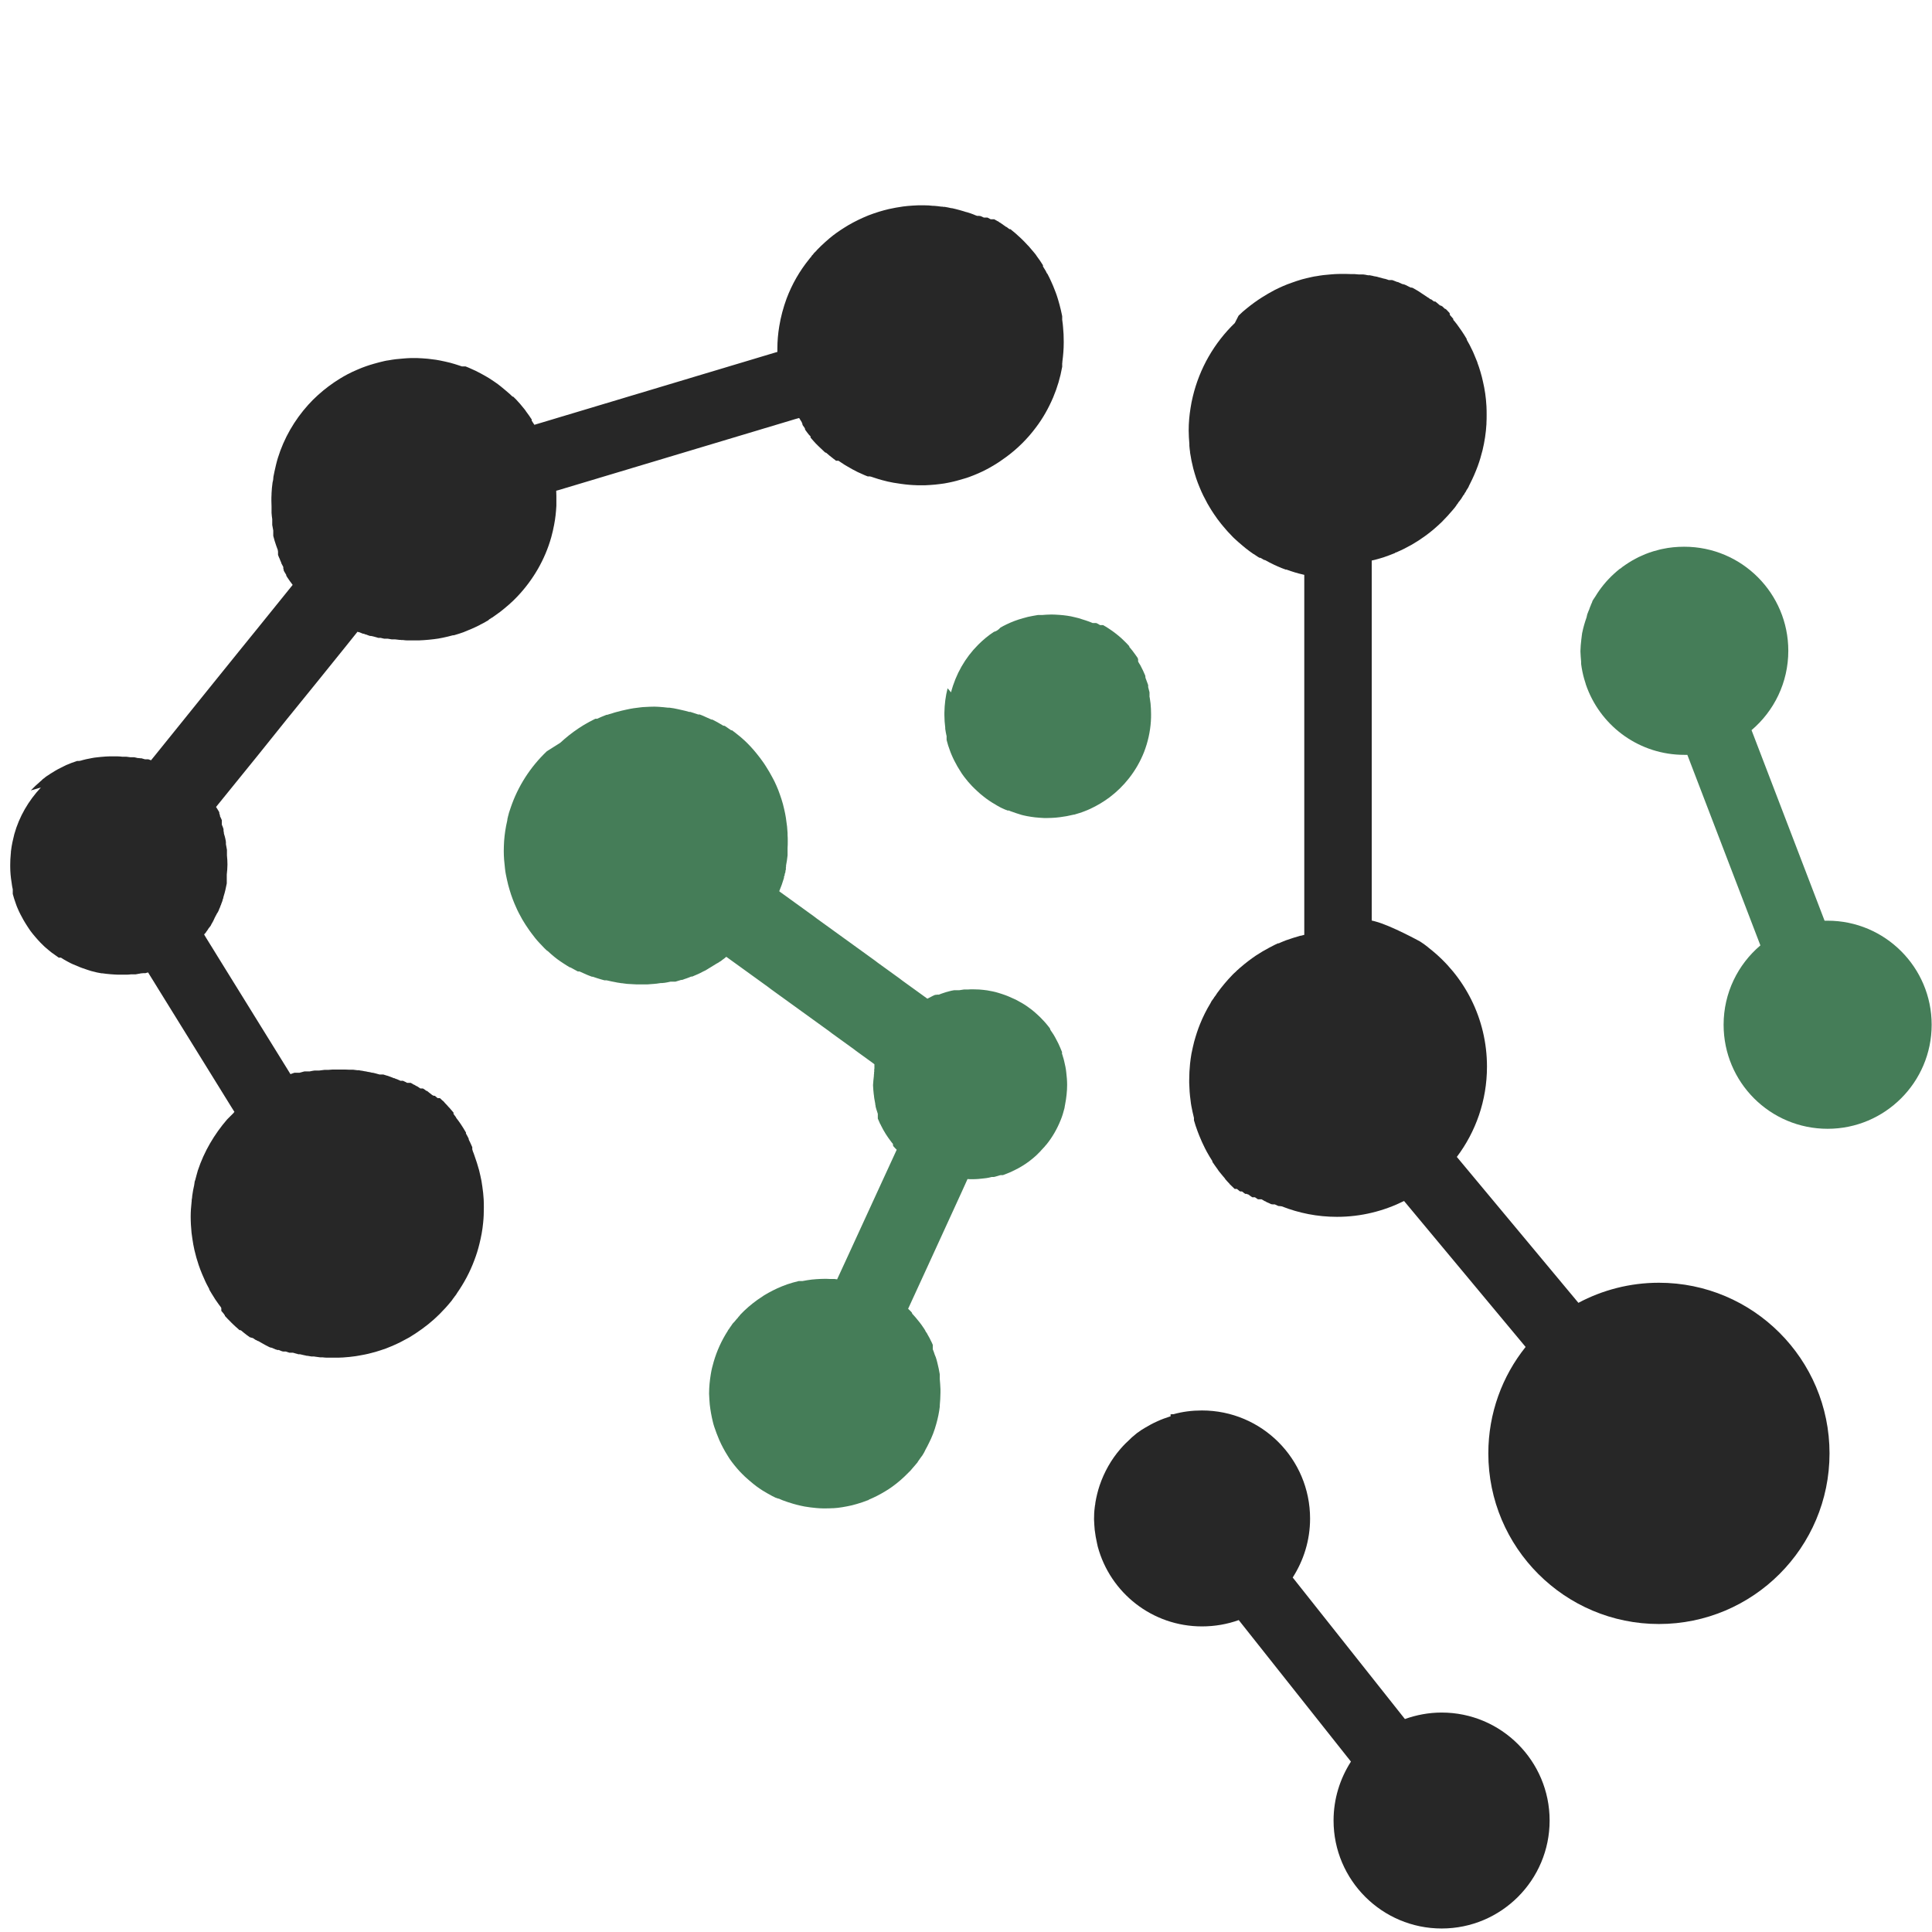 <svg xmlns="http://www.w3.org/2000/svg" xmlns:xlink="http://www.w3.org/1999/xlink" width="500" zoomAndPan="magnify" viewBox="0 0 375 375" height="500" preserveAspectRatio="xMidYMid meet" version="1.0"><defs><clipPath id="889a0ea4d9"><path d="M 1 39.824 L 207 39.824 L 207 264 L 1 264 Z M 1 39.824 " clip-rule="nonzero"/></clipPath></defs><path fill="#272727" d="M 278.242 185.352 C 278.309 185.418 278.406 185.484 278.473 185.551 Z M 278.242 185.352 " fill-opacity="1" fill-rule="evenodd"/><path fill="#457d58" d="M 308.082 119.246 C 308.215 118.883 308.348 118.551 308.512 118.188 L 308.512 118.121 L 308.578 117.988 L 308.578 117.957 L 308.645 117.789 L 308.711 117.625 L 308.777 117.492 L 308.777 117.426 L 308.844 117.293 L 308.91 117.164 L 308.91 117.129 L 308.977 116.996 L 309.008 116.93 L 309.043 116.832 L 309.043 116.797 L 309.074 116.734 L 309.105 116.633 L 309.141 116.566 L 309.207 116.469 L 309.238 116.402 L 309.305 116.305 L 309.371 116.203 L 309.438 116.105 L 309.504 116.004 L 309.637 115.809 C 310.629 114.152 311.883 112.633 313.305 111.344 C 313.602 111.082 313.934 110.781 314.262 110.52 C 314.328 110.453 314.395 110.418 314.461 110.387 C 314.527 110.352 314.594 110.285 314.66 110.254 L 314.691 110.223 L 314.855 110.09 L 314.891 110.055 C 315.715 109.461 316.574 108.898 317.469 108.438 C 317.832 108.238 318.227 108.039 318.625 107.875 C 319.617 107.41 320.672 107.047 321.73 106.785 C 322.062 106.684 322.359 106.617 322.688 106.551 C 324.043 106.254 325.465 106.121 326.918 106.121 C 338.09 106.121 347.109 115.18 347.109 126.316 C 347.109 132.5 344.332 138.02 339.973 141.723 L 354.148 178.707 C 354.348 178.707 354.543 178.707 354.742 178.707 C 365.879 178.707 374.934 187.766 374.934 198.902 C 374.934 210.043 365.879 219.098 354.742 219.098 C 343.574 219.098 334.551 210.074 334.551 198.902 C 334.551 192.723 337.328 187.203 341.691 183.5 L 327.512 146.516 C 327.316 146.516 327.117 146.516 326.918 146.516 C 318.328 146.516 310.992 141.16 308.082 133.59 L 308.051 133.492 L 308.016 133.426 C 307.984 133.324 307.949 133.227 307.918 133.129 L 307.883 133.062 C 307.852 132.961 307.82 132.863 307.785 132.762 L 307.785 132.73 C 307.688 132.434 307.586 132.102 307.488 131.773 C 307.223 130.848 307.023 129.855 306.895 128.863 L 306.895 128.434 C 306.828 127.773 306.793 127.109 306.762 126.449 L 306.762 126.352 C 306.793 125.625 306.828 124.898 306.926 124.203 L 306.926 124.137 L 306.961 123.938 L 306.961 123.871 L 306.992 123.707 L 306.992 123.609 L 307.023 123.441 L 307.023 123.344 L 307.059 123.18 L 307.059 123.113 C 307.059 123.047 307.09 122.98 307.09 122.914 L 307.09 122.879 L 307.125 122.75 C 307.324 121.758 307.621 120.766 307.949 119.84 Z M 308.082 119.246 " fill-opacity="1" fill-rule="evenodd"/><path fill="#272727" d="M 240.406 61.27 C 240.934 60.738 241.496 60.242 242.09 59.781 C 242.984 59.055 243.941 58.359 244.934 57.73 C 245.727 57.234 246.551 56.742 247.379 56.312 C 248.438 55.781 249.527 55.285 250.684 54.891 C 251.344 54.656 252.004 54.426 252.699 54.227 C 253.328 54.062 253.988 53.898 254.617 53.766 C 254.914 53.699 255.242 53.633 255.539 53.602 C 256.434 53.434 257.324 53.336 258.219 53.27 C 258.516 53.238 258.777 53.238 259.078 53.203 C 259.57 53.172 260.066 53.172 260.598 53.172 C 260.828 53.172 261.059 53.172 261.289 53.172 C 261.652 53.172 261.984 53.203 262.348 53.203 L 262.941 53.203 C 263.207 53.238 263.473 53.238 263.734 53.27 L 264.594 53.27 C 264.859 53.305 265.125 53.336 265.387 53.402 L 265.422 53.402 L 265.52 53.434 L 265.918 53.434 L 266.051 53.469 C 266.281 53.5 266.547 53.566 266.777 53.633 L 266.875 53.633 C 266.977 53.668 267.105 53.699 267.207 53.699 L 267.238 53.699 L 267.34 53.734 L 267.438 53.766 C 267.703 53.832 267.934 53.898 268.199 53.965 L 268.262 53.996 L 268.328 53.996 L 268.395 54.031 L 268.43 54.031 C 268.496 54.062 268.594 54.062 268.66 54.098 L 268.727 54.098 L 268.859 54.129 C 269.09 54.195 269.32 54.262 269.551 54.359 L 270.215 54.359 C 270.445 54.426 270.676 54.527 270.906 54.625 L 270.973 54.625 L 271.008 54.656 L 271.074 54.691 L 271.137 54.723 L 271.238 54.723 L 271.336 54.758 L 271.402 54.758 L 271.438 54.789 L 271.504 54.824 L 271.535 54.824 L 271.566 54.855 C 271.801 54.957 271.996 55.055 272.23 55.152 L 272.359 55.152 L 272.426 55.188 L 272.527 55.219 L 272.594 55.219 L 272.727 55.285 L 272.758 55.285 L 272.789 55.32 L 272.824 55.32 L 272.891 55.352 C 273.121 55.453 273.352 55.582 273.551 55.684 L 273.586 55.715 L 273.648 55.715 L 273.816 55.816 L 274.016 55.816 L 274.078 55.848 L 274.145 55.848 C 274.574 56.078 274.973 56.312 275.402 56.574 C 275.602 56.707 275.797 56.84 275.996 56.973 C 276.062 57.004 276.129 57.07 276.195 57.105 C 276.523 57.336 276.855 57.535 277.188 57.766 L 277.219 57.766 L 277.352 57.863 L 277.484 57.965 L 277.648 58.094 L 277.781 58.094 C 277.98 58.227 278.176 58.395 278.344 58.523 L 278.574 58.523 L 278.641 58.559 C 278.938 58.789 279.234 59.055 279.5 59.285 L 279.598 59.285 L 279.633 59.32 L 279.664 59.32 L 279.699 59.352 L 279.766 59.352 L 279.797 59.383 L 279.828 59.418 L 279.895 59.418 L 279.93 59.449 C 280.094 59.617 280.293 59.781 280.457 59.945 L 280.523 59.945 L 280.559 59.98 L 280.621 59.98 L 280.656 60.012 L 280.688 60.047 L 280.723 60.078 L 280.754 60.113 L 280.789 60.145 C 280.988 60.344 281.152 60.543 281.352 60.738 L 281.383 60.773 L 281.383 60.938 L 281.418 60.973 L 281.418 61.102 L 281.449 61.137 L 281.449 61.168 C 281.613 61.367 281.812 61.566 281.977 61.766 L 282.078 61.898 L 282.078 62.062 L 282.109 62.094 L 282.145 62.16 L 282.176 62.195 L 282.211 62.227 L 282.242 62.262 L 282.273 62.293 C 282.641 62.723 282.969 63.188 283.266 63.617 C 283.434 63.848 283.562 64.047 283.73 64.277 C 284.059 64.773 284.391 65.27 284.688 65.797 L 284.688 65.93 L 284.723 65.961 L 284.723 65.996 C 285.086 66.625 285.414 67.219 285.711 67.879 C 285.844 68.145 285.977 68.41 286.074 68.672 C 286.309 69.234 286.539 69.797 286.77 70.359 L 286.77 70.426 C 286.867 70.688 286.969 70.953 287.066 71.25 C 287.266 71.879 287.465 72.508 287.629 73.168 C 287.793 73.863 287.961 74.555 288.09 75.25 C 288.223 76.012 288.355 76.77 288.422 77.562 C 288.453 77.992 288.488 78.422 288.52 78.852 C 288.555 79.414 288.555 79.977 288.555 80.539 C 288.555 81.066 288.555 81.562 288.52 82.094 L 288.52 82.289 C 288.422 84.043 288.156 85.727 287.762 87.383 C 287.496 88.438 287.199 89.465 286.836 90.453 C 286.406 91.613 285.91 92.77 285.348 93.859 C 285.316 93.957 285.25 94.059 285.215 94.125 C 285.184 94.223 285.117 94.289 285.086 94.387 L 285.086 94.422 C 285.051 94.52 284.984 94.586 284.953 94.688 L 284.918 94.719 C 284.887 94.816 284.82 94.883 284.754 94.984 C 284.688 95.082 284.656 95.148 284.59 95.246 L 284.59 95.281 C 284.555 95.348 284.488 95.445 284.457 95.512 L 284.422 95.547 C 284.391 95.613 284.324 95.711 284.258 95.777 L 284.258 95.844 C 284.227 95.91 284.16 96.008 284.094 96.074 L 284.059 96.105 C 284.027 96.172 283.961 96.238 283.926 96.305 L 283.895 96.371 C 283.863 96.438 283.797 96.504 283.762 96.57 L 283.73 96.637 C 283.695 96.703 283.629 96.77 283.598 96.836 L 283.531 96.934 L 283.398 97.098 L 283.332 97.199 L 283.199 97.363 L 283.133 97.43 L 283.004 97.629 L 282.969 97.695 C 282.938 97.762 282.871 97.824 282.836 97.859 L 282.738 97.992 L 282.641 98.156 L 282.574 98.254 C 282.539 98.32 282.473 98.387 282.441 98.422 L 282.375 98.52 C 282.34 98.586 282.273 98.652 282.242 98.684 L 282.176 98.75 L 282.043 98.918 C 281.352 99.742 280.621 100.535 279.863 101.297 C 278.871 102.254 277.812 103.18 276.656 104.008 C 275.797 104.637 274.938 105.195 274.016 105.727 C 273.09 106.254 272.164 106.719 271.172 107.148 L 271.105 107.215 L 270.906 107.215 L 270.875 107.246 L 270.84 107.277 L 270.809 107.312 L 270.773 107.344 C 270.047 107.645 269.32 107.906 268.562 108.172 C 268.23 108.27 267.902 108.371 267.57 108.469 C 267.141 108.602 266.711 108.699 266.25 108.801 L 266.25 178.676 C 266.48 178.742 266.711 178.773 266.91 178.84 C 269.98 179.633 275.633 182.742 275.633 182.742 C 276.16 183.07 276.656 183.434 277.152 183.832 C 277.219 183.898 277.32 183.965 277.383 184.031 C 284.227 189.352 288.621 197.68 288.621 207.035 C 288.621 213.613 286.438 219.695 282.77 224.555 L 306.367 252.879 C 311.023 250.402 316.344 248.98 321.996 248.98 C 340.27 248.98 355.109 263.82 355.109 282.098 C 355.109 300.379 340.27 315.219 321.996 315.219 C 303.723 315.219 288.883 300.379 288.883 282.098 C 288.883 274.297 291.594 267.094 296.121 261.441 L 272.527 233.113 C 268.594 235.062 264.199 236.188 259.508 236.188 C 255.707 236.188 252.105 235.461 248.766 234.141 L 248.602 234.141 L 248.535 234.105 L 248.238 234.105 L 248.141 234.074 L 248.105 234.074 C 247.875 233.973 247.676 233.875 247.445 233.773 L 246.984 233.773 L 246.918 233.742 L 246.75 233.742 C 246.52 233.645 246.289 233.512 246.059 233.41 L 246.023 233.41 L 245.957 233.379 C 245.824 233.312 245.695 233.246 245.562 233.148 L 245.496 233.148 C 245.297 233.047 245.066 232.914 244.867 232.785 L 244.172 232.785 C 243.977 232.652 243.777 232.52 243.578 232.387 L 243.051 232.387 L 242.984 232.32 L 242.949 232.32 L 242.918 232.289 C 242.719 232.156 242.52 232.023 242.324 231.859 L 242.289 231.859 L 242.258 231.824 L 242.125 231.824 L 241.992 231.727 L 241.695 231.727 C 241.496 231.594 241.297 231.43 241.133 231.297 L 241.102 231.297 L 241.066 231.262 L 240.77 231.262 L 240.738 231.23 L 240.637 231.23 C 240.438 231.066 240.273 230.898 240.074 230.766 L 239.645 230.766 C 239.348 230.469 239.02 230.172 238.719 229.875 L 238.688 229.844 L 238.656 229.809 L 238.656 229.777 C 238.488 229.578 238.289 229.414 238.125 229.215 L 237.992 229.047 L 237.859 228.918 L 237.797 228.852 L 237.797 228.785 C 237.465 228.387 237.133 228.023 236.805 227.594 C 236.637 227.395 236.473 227.199 236.34 226.965 C 236.012 226.535 235.715 226.074 235.383 225.609 L 235.383 225.578 L 235.316 225.512 L 235.316 225.379 L 235.285 225.312 C 234.922 224.75 234.59 224.191 234.258 223.594 C 234.129 223.363 233.996 223.098 233.863 222.836 C 233.465 222.043 233.102 221.246 232.773 220.422 C 232.672 220.125 232.539 219.859 232.441 219.562 C 232.176 218.867 231.945 218.141 231.746 217.445 L 231.746 216.949 L 231.715 216.887 L 231.715 216.852 C 231.551 216.156 231.383 215.465 231.254 214.738 C 231.188 214.371 231.121 213.977 231.086 213.578 C 230.922 212.457 230.855 211.332 230.824 210.176 L 230.824 209.91 C 230.824 209.812 230.824 209.746 230.824 209.645 C 230.824 208.555 230.887 207.496 230.988 206.473 C 231.055 205.812 231.152 205.184 231.254 204.555 C 231.285 204.457 231.285 204.359 231.316 204.258 C 231.449 203.566 231.617 202.902 231.781 202.211 C 232.113 201.02 232.477 199.863 232.938 198.738 C 233.5 197.352 234.16 196.027 234.922 194.773 L 235.02 194.605 L 235.02 194.574 L 235.117 194.41 L 235.117 194.375 L 235.152 194.344 L 235.219 194.242 L 235.285 194.145 L 235.316 194.109 L 235.383 194.012 L 235.414 193.98 L 235.48 193.879 L 235.582 193.746 L 235.613 193.68 L 235.648 193.617 L 235.715 193.516 L 235.746 193.484 L 235.844 193.352 L 235.879 193.316 L 236.012 193.121 C 236.078 193.02 236.145 192.922 236.207 192.82 L 236.273 192.723 C 237.168 191.5 238.125 190.344 239.184 189.254 C 239.25 189.188 239.316 189.121 239.348 189.086 C 239.414 189.02 239.48 188.953 239.547 188.891 C 239.613 188.824 239.68 188.758 239.777 188.691 C 239.844 188.625 239.91 188.559 239.977 188.492 L 240.008 188.461 C 240.074 188.395 240.141 188.328 240.207 188.262 L 240.242 188.262 C 240.305 188.195 240.371 188.129 240.438 188.062 C 240.504 187.996 240.57 187.965 240.637 187.898 L 240.703 187.832 L 240.867 187.699 L 240.902 187.664 C 241.828 186.871 242.785 186.145 243.809 185.449 C 244.602 184.922 245.461 184.426 246.32 183.965 C 246.719 183.766 247.082 183.566 247.477 183.367 C 247.609 183.301 247.773 183.238 247.906 183.172 L 247.973 183.137 L 248.008 183.105 L 248.203 183.105 C 248.336 183.039 248.438 183.004 248.566 182.938 C 248.93 182.773 249.297 182.641 249.625 182.508 C 250.551 182.18 251.477 181.883 252.434 181.617 L 252.535 181.617 C 252.73 181.551 252.93 181.52 253.16 181.453 L 253.16 111.578 C 252.797 111.477 252.434 111.41 252.07 111.312 C 251.84 111.246 251.609 111.18 251.375 111.113 C 250.848 110.949 250.32 110.785 249.789 110.586 L 249.723 110.551 L 249.527 110.551 C 248.996 110.355 248.469 110.156 247.973 109.926 C 247.742 109.824 247.543 109.727 247.312 109.625 C 246.719 109.363 246.156 109.031 245.594 108.734 L 245.527 108.699 L 245.395 108.699 C 245.199 108.57 244.965 108.469 244.77 108.336 L 244.703 108.305 L 244.637 108.27 L 244.469 108.27 C 244.371 108.203 244.238 108.141 244.141 108.074 C 243.941 107.941 243.742 107.809 243.547 107.676 L 243.512 107.645 L 243.348 107.543 L 243.312 107.543 C 242.785 107.18 242.289 106.816 241.793 106.422 C 241.594 106.254 241.43 106.121 241.23 105.957 C 240.672 105.496 240.109 105 239.578 104.504 C 239.414 104.336 239.215 104.172 239.051 103.973 C 238.523 103.445 238.027 102.883 237.531 102.289 C 237.367 102.09 237.199 101.891 237.035 101.695 C 236.539 101.098 236.078 100.438 235.648 99.809 C 235.48 99.547 235.316 99.281 235.152 99.051 C 235.02 98.852 234.922 98.652 234.789 98.453 C 234.656 98.223 234.523 97.992 234.359 97.727 C 234.094 97.23 233.828 96.734 233.566 96.207 C 233.301 95.68 233.07 95.148 232.84 94.586 C 232.605 94.023 232.375 93.43 232.176 92.836 C 231.98 92.207 231.781 91.578 231.617 90.949 C 231.352 89.926 231.152 88.902 230.988 87.844 L 230.988 87.711 C 230.922 87.316 230.887 86.918 230.855 86.523 L 230.855 86.191 C 230.789 85.332 230.723 84.441 230.723 83.547 C 230.723 82.059 230.855 80.605 231.086 79.184 C 231.188 78.457 231.352 77.695 231.516 77.004 C 232.84 71.449 235.715 66.523 239.68 62.691 Z M 240.406 61.27 " fill-opacity="1" fill-rule="evenodd"/><path fill="#457d58" d="M 184.594 134.383 C 185.516 130.848 187.336 127.672 189.848 125.16 C 190.805 124.203 191.828 123.344 192.953 122.617 L 193.02 122.617 L 193.051 122.582 L 193.117 122.582 L 193.184 122.551 L 193.219 122.551 L 193.25 122.516 L 193.281 122.516 L 193.316 122.484 L 193.348 122.484 L 193.383 122.449 L 193.414 122.449 L 193.516 122.383 L 193.582 122.352 L 193.613 122.32 L 193.645 122.285 L 193.711 122.254 L 193.777 122.188 L 193.844 122.152 L 193.879 122.121 L 193.91 122.086 L 193.945 122.055 L 193.977 122.02 L 194.012 121.988 L 194.043 121.953 L 194.074 121.922 L 194.109 121.891 L 194.141 121.855 L 194.176 121.824 C 194.57 121.59 194.934 121.395 195.363 121.195 C 196.391 120.699 197.445 120.301 198.535 120.004 C 198.867 119.906 199.164 119.84 199.496 119.742 C 200.125 119.609 200.785 119.477 201.445 119.375 L 202.238 119.375 C 202.535 119.344 202.801 119.344 203.098 119.312 C 203.426 119.312 203.758 119.277 204.09 119.277 C 204.586 119.277 205.047 119.312 205.543 119.344 L 205.574 119.344 C 206.105 119.375 206.633 119.441 207.129 119.508 C 207.625 119.574 208.121 119.676 208.617 119.805 C 209.113 119.906 209.574 120.039 210.035 120.203 C 210.5 120.336 210.961 120.5 211.426 120.664 C 211.656 120.766 211.887 120.832 212.086 120.93 L 212.781 120.93 C 213.012 121.031 213.211 121.129 213.406 121.262 L 213.441 121.293 L 213.473 121.293 L 213.508 121.328 L 214.102 121.328 C 214.301 121.461 214.531 121.559 214.73 121.691 C 215.125 121.953 215.555 122.219 215.918 122.484 C 216.316 122.781 216.68 123.047 217.074 123.375 C 217.438 123.672 217.801 124.004 218.168 124.367 C 218.531 124.699 218.859 125.062 219.191 125.426 L 219.191 125.559 L 219.223 125.59 C 219.621 126.055 220.016 126.551 220.379 127.078 C 220.547 127.309 220.676 127.508 220.844 127.738 L 220.844 127.805 L 220.875 127.84 L 220.875 127.938 L 220.91 127.969 L 220.91 128.402 C 221.043 128.633 221.172 128.895 221.34 129.129 C 221.703 129.789 222 130.449 222.297 131.145 L 222.297 131.277 L 222.328 131.344 L 222.328 131.539 C 222.43 131.84 222.562 132.137 222.66 132.434 C 222.695 132.531 222.727 132.598 222.758 132.699 C 222.793 132.762 222.793 132.828 222.824 132.895 L 222.859 132.961 L 222.859 133.359 C 222.957 133.688 223.023 134.02 223.121 134.383 L 223.121 135.277 L 223.156 135.375 C 223.223 135.77 223.254 136.168 223.32 136.531 C 223.387 137.227 223.422 137.918 223.422 138.648 C 223.422 139.078 223.422 139.508 223.387 139.902 L 223.387 139.969 C 223.254 142.051 222.793 144.066 222.066 145.953 C 221.34 147.805 220.348 149.523 219.125 151.074 C 218.035 152.465 216.777 153.688 215.391 154.742 C 214.234 155.605 212.977 156.363 211.625 156.992 C 211.258 157.156 210.895 157.324 210.531 157.453 C 209.871 157.719 209.18 157.918 208.516 158.117 L 208.387 158.117 L 208.285 158.148 C 207.461 158.348 206.602 158.512 205.742 158.613 C 205.445 158.645 205.145 158.676 204.848 158.711 C 204.32 158.742 203.793 158.777 203.262 158.777 C 203.066 158.777 202.867 158.777 202.668 158.777 L 202.637 158.777 C 202.039 158.742 201.477 158.711 200.883 158.645 C 200.387 158.578 199.859 158.512 199.363 158.414 C 198.867 158.312 198.371 158.215 197.91 158.051 C 197.445 157.918 196.984 157.754 196.523 157.586 C 196.289 157.52 196.059 157.422 195.828 157.324 L 195.562 157.324 C 195.43 157.258 195.301 157.191 195.133 157.156 C 194.902 157.059 194.703 156.957 194.473 156.859 C 194.273 156.762 194.043 156.66 193.844 156.527 C 193.648 156.43 193.414 156.297 193.219 156.164 C 192.789 155.934 192.391 155.668 191.996 155.406 C 191.598 155.141 191.203 154.844 190.836 154.547 C 190.441 154.25 190.078 153.918 189.715 153.586 C 189.352 153.258 188.988 152.895 188.656 152.562 C 188.129 152 187.633 151.438 187.168 150.812 C 186.84 150.383 186.543 149.953 186.277 149.488 C 186.145 149.258 185.98 149.027 185.848 148.793 C 185.418 148.035 185.023 147.273 184.691 146.48 C 184.559 146.184 184.461 145.918 184.359 145.621 C 184.129 145.027 183.93 144.398 183.766 143.738 L 183.766 143.703 L 183.734 143.605 L 183.734 142.844 L 183.699 142.746 C 183.602 142.316 183.535 141.887 183.469 141.457 L 183.469 141.227 C 183.371 140.434 183.305 139.605 183.305 138.777 L 183.305 138.348 C 183.336 136.695 183.535 135.109 183.93 133.59 Z M 184.594 134.383 " fill-opacity="1" fill-rule="evenodd"/><path fill="#272727" d="M 74.715 209.148 C 74.781 209.184 74.848 209.184 74.914 209.215 Z M 74.715 209.148 " fill-opacity="1" fill-rule="evenodd"/><path fill="#457d58" d="M 108.754 144.168 C 109.281 143.672 109.844 143.207 110.406 142.746 C 111.66 141.754 112.984 140.863 114.402 140.102 C 114.801 139.902 115.164 139.703 115.559 139.508 L 115.922 139.508 C 116.156 139.406 116.418 139.273 116.652 139.176 C 117.016 139.012 117.344 138.879 117.707 138.746 L 117.84 138.746 L 117.906 138.715 L 118.039 138.715 L 118.07 138.68 C 118.172 138.648 118.27 138.613 118.367 138.582 L 118.434 138.582 L 118.5 138.547 L 118.602 138.516 L 118.633 138.516 C 118.996 138.383 119.359 138.285 119.723 138.184 C 120.352 138.02 120.98 137.855 121.641 137.723 C 122.531 137.523 123.426 137.391 124.352 137.293 C 124.648 137.258 124.945 137.227 125.211 137.227 C 125.805 137.191 126.434 137.16 127.027 137.16 C 127.293 137.16 127.555 137.191 127.82 137.191 C 128.449 137.227 129.043 137.293 129.637 137.359 L 129.934 137.359 C 130.496 137.426 131.059 137.523 131.621 137.656 C 131.852 137.723 132.117 137.754 132.348 137.82 C 132.844 137.918 133.305 138.051 133.77 138.184 L 134 138.184 C 134.461 138.316 134.891 138.48 135.32 138.613 L 135.422 138.648 L 135.484 138.68 L 135.816 138.68 C 136.277 138.844 136.707 139.043 137.137 139.242 C 137.371 139.34 137.566 139.441 137.801 139.539 C 137.867 139.574 137.93 139.605 138.031 139.637 L 138.098 139.672 L 138.262 139.672 L 138.328 139.703 L 138.461 139.77 C 138.66 139.871 138.891 140.004 139.09 140.102 C 139.52 140.332 139.949 140.598 140.344 140.828 L 140.375 140.863 L 140.574 140.863 L 140.641 140.895 L 140.676 140.895 L 140.773 140.961 C 141.172 141.227 141.566 141.488 141.93 141.754 L 142.094 141.754 C 142.492 142.051 142.887 142.348 143.285 142.68 C 143.484 142.844 143.648 142.977 143.848 143.141 C 144.277 143.508 144.672 143.871 145.07 144.266 L 145.102 144.301 C 145.531 144.73 145.93 145.16 146.324 145.621 C 146.488 145.82 146.656 146.02 146.82 146.215 C 147.316 146.812 147.777 147.438 148.242 148.102 C 148.406 148.332 148.539 148.531 148.672 148.762 C 149.133 149.457 149.531 150.184 149.926 150.91 C 150.059 151.176 150.191 151.406 150.324 151.672 C 150.586 152.199 150.82 152.762 151.051 153.324 C 151.281 153.918 151.48 154.512 151.68 155.109 C 151.875 155.734 152.074 156.398 152.207 157.059 C 152.473 158.148 152.637 159.273 152.77 160.43 C 152.801 160.859 152.836 161.289 152.867 161.684 L 152.867 162.082 C 152.902 162.48 152.902 162.844 152.902 163.238 C 152.902 163.703 152.902 164.164 152.867 164.594 L 152.867 166.016 C 152.801 166.676 152.703 167.336 152.57 168 L 152.57 168.262 L 152.539 168.328 L 152.539 168.793 L 152.504 168.859 L 152.473 168.922 L 152.473 169.09 L 152.438 169.156 L 152.438 169.352 L 152.406 169.418 L 152.371 169.484 L 152.34 169.551 L 152.34 169.586 L 152.305 169.684 L 152.305 169.883 L 152.273 169.949 L 152.238 170.016 L 152.176 170.148 L 152.176 170.379 C 151.91 171.27 151.613 172.129 151.25 172.988 L 151.414 173.121 L 152.008 173.551 L 152.605 173.98 L 154.387 175.27 L 154.984 175.699 L 156.766 176.988 L 157.363 177.418 L 157.957 177.848 L 158.52 178.277 L 159.707 179.137 L 160.305 179.566 L 162.086 180.855 L 162.684 181.285 L 163.871 182.145 L 164.469 182.574 L 166.25 183.863 L 166.848 184.293 L 168.629 185.582 L 169.227 186.012 L 169.82 186.441 L 170.383 186.871 L 171.57 187.73 L 172.168 188.16 L 173.949 189.449 L 174.547 189.879 L 175.109 190.309 L 176.891 191.598 L 177.488 192.027 L 179.27 193.316 L 179.867 193.746 L 180 193.848 C 180.395 193.648 180.758 193.449 181.156 193.25 L 181.254 193.219 L 181.32 193.184 L 181.453 193.117 L 181.52 193.117 L 181.617 193.086 L 181.781 193.086 L 181.883 193.055 L 182.246 193.055 C 182.574 192.922 182.938 192.789 183.27 192.688 C 183.535 192.59 183.797 192.523 184.062 192.457 L 184.16 192.426 C 184.492 192.324 184.855 192.258 185.219 192.195 L 186.211 192.195 C 186.508 192.16 186.805 192.094 187.102 192.062 L 187.863 192.062 C 188.191 192.027 188.523 192.027 188.82 192.027 C 189.219 192.027 189.648 192.062 190.043 192.062 C 190.574 192.094 191.066 192.16 191.598 192.227 C 192.355 192.359 193.086 192.492 193.812 192.723 C 194.273 192.855 194.734 193.02 195.199 193.184 C 195.43 193.285 195.66 193.352 195.859 193.449 C 196.289 193.648 196.754 193.848 197.184 194.043 C 197.609 194.277 198.039 194.508 198.438 194.738 C 199.066 195.102 199.66 195.531 200.223 195.961 C 200.617 196.258 200.98 196.59 201.344 196.922 C 201.512 197.086 201.707 197.25 201.875 197.418 C 202.402 197.945 202.93 198.508 203.395 199.102 C 203.559 199.301 203.727 199.5 203.855 199.73 L 203.855 199.863 C 204.285 200.457 204.684 201.086 205.012 201.746 C 205.145 202.012 205.277 202.242 205.41 202.508 C 205.676 203.066 205.906 203.629 206.137 204.191 L 206.137 204.555 L 206.172 204.621 C 206.203 204.754 206.27 204.887 206.301 205.051 C 206.402 205.383 206.5 205.68 206.566 206.012 C 206.73 206.703 206.898 207.43 206.965 208.191 C 207.062 208.984 207.129 209.777 207.129 210.57 C 207.129 211.199 207.094 211.828 207.027 212.422 C 206.965 213.082 206.863 213.746 206.73 214.406 L 206.73 214.438 L 206.699 214.539 L 206.699 214.605 L 206.664 214.734 L 206.664 214.801 C 206.664 214.867 206.633 214.902 206.633 214.969 L 206.602 215.133 C 206.402 215.926 206.172 216.688 205.871 217.414 C 205.18 219.133 204.254 220.75 203.098 222.172 L 202.965 222.305 C 202.867 222.406 202.801 222.535 202.699 222.637 L 202.566 222.77 L 202.504 222.836 C 202.402 222.934 202.305 223.031 202.203 223.164 L 202.137 223.23 C 202.074 223.297 202.008 223.395 201.941 223.461 L 201.809 223.594 C 201.742 223.66 201.676 223.727 201.578 223.824 L 201.18 224.223 C 200.289 225.047 199.328 225.777 198.273 226.402 C 197.875 226.637 197.48 226.867 197.051 227.066 C 196.289 227.461 195.496 227.793 194.672 228.09 L 194.242 228.09 L 194.074 228.121 C 193.68 228.254 193.281 228.355 192.887 228.453 L 192.457 228.453 L 192.355 228.484 C 192.227 228.52 192.059 228.551 191.926 228.586 C 191.629 228.652 191.332 228.684 191.035 228.719 C 190.273 228.816 189.516 228.883 188.754 228.883 L 188.625 228.883 C 188.359 228.883 188.094 228.883 187.797 228.852 L 186.738 231.195 L 180.031 245.84 L 176.266 254.035 C 176.527 254.27 176.758 254.5 176.992 254.766 L 176.992 254.828 L 177.023 254.863 L 177.023 254.895 L 177.059 254.93 L 177.059 254.961 L 177.09 255.027 L 177.156 255.094 L 177.188 255.129 L 177.223 255.16 C 177.387 255.359 177.586 255.559 177.75 255.754 C 178.246 256.352 178.742 256.945 179.172 257.605 C 179.336 257.84 179.469 258.035 179.602 258.27 L 179.602 258.301 L 179.633 258.367 L 179.699 258.465 C 179.734 258.531 179.766 258.598 179.832 258.664 L 179.867 258.73 L 179.898 258.762 L 179.934 258.828 L 180 258.93 L 180 258.961 C 180.164 259.227 180.297 259.457 180.43 259.723 L 180.461 259.789 L 180.492 259.82 L 180.492 259.887 L 180.559 259.953 L 180.559 260.02 L 180.594 260.051 L 180.625 260.086 L 180.625 260.117 L 180.66 260.219 L 180.691 260.25 C 180.824 260.516 180.957 260.781 181.055 261.043 L 181.055 261.902 C 181.188 262.234 181.32 262.566 181.418 262.895 L 181.418 262.93 L 181.484 263.062 C 181.52 263.16 181.551 263.227 181.586 263.324 L 181.648 263.457 L 181.648 263.492 L 181.684 263.59 C 181.781 263.922 181.883 264.219 181.949 264.547 C 182.145 265.273 182.277 266.004 182.41 266.762 L 182.41 267.688 C 182.477 268.316 182.508 268.977 182.543 269.637 L 182.543 270.301 C 182.543 271.16 182.477 271.984 182.41 272.777 L 182.41 273.043 C 182.277 274.168 182.047 275.258 181.75 276.316 C 181.387 277.672 180.891 278.961 180.262 280.184 C 180.23 280.281 180.164 280.348 180.129 280.445 C 180.098 280.547 180.031 280.613 180 280.711 C 179.867 280.977 179.699 281.242 179.57 281.504 L 179.57 281.539 C 179.535 281.605 179.469 281.703 179.438 281.77 L 179.438 281.801 C 179.402 281.867 179.336 281.969 179.305 282.035 C 179.203 282.199 179.105 282.363 179.008 282.531 L 178.973 282.562 C 178.906 282.629 178.875 282.727 178.809 282.793 L 178.777 282.828 C 178.711 282.895 178.676 282.992 178.609 283.059 C 178.512 283.223 178.41 283.355 178.281 283.52 L 178.246 283.586 C 178.215 283.652 178.148 283.719 178.113 283.785 L 178.082 283.852 C 178.016 283.918 177.98 283.984 177.918 284.051 L 177.883 284.082 C 177.816 284.148 177.785 284.215 177.719 284.281 C 177.652 284.348 177.617 284.414 177.555 284.48 L 177.488 284.547 C 177.453 284.613 177.387 284.68 177.355 284.711 L 177.289 284.777 C 177.223 284.844 177.188 284.91 177.125 284.977 L 177.09 285.008 C 177.023 285.074 176.992 285.141 176.926 285.207 C 176.859 285.273 176.824 285.34 176.758 285.406 L 176.727 285.438 C 176.66 285.504 176.629 285.57 176.562 285.602 L 176.527 285.637 C 176.461 285.703 176.43 285.734 176.363 285.801 C 175.371 286.828 174.281 287.785 173.125 288.609 C 172.695 288.91 172.266 289.207 171.805 289.469 C 170.777 290.098 169.723 290.629 168.629 291.09 L 168.598 291.125 L 168.562 291.156 L 168.531 291.188 L 168.465 291.188 L 168.367 291.223 C 167.707 291.488 167.012 291.719 166.316 291.918 C 165.988 292.016 165.691 292.082 165.359 292.18 C 164.766 292.312 164.137 292.445 163.508 292.543 C 162.914 292.645 162.352 292.711 161.758 292.742 L 161.559 292.742 C 161.098 292.777 160.633 292.777 160.172 292.777 C 160.039 292.777 159.875 292.777 159.742 292.777 L 159.707 292.777 C 159.312 292.777 158.914 292.742 158.484 292.711 C 157.691 292.645 156.934 292.543 156.172 292.414 C 155.676 292.312 155.18 292.215 154.684 292.082 C 154.453 292.016 154.191 291.949 153.957 291.883 C 153.266 291.684 152.57 291.453 151.875 291.191 C 151.645 291.09 151.414 290.992 151.184 290.891 L 151.117 290.891 L 151.051 290.859 L 150.984 290.859 L 150.887 290.824 L 150.754 290.762 L 150.719 290.762 L 150.652 290.727 L 150.621 290.727 L 150.523 290.695 C 150.289 290.594 150.094 290.496 149.859 290.363 C 149.234 290.031 148.605 289.668 148.012 289.305 C 147.812 289.172 147.613 289.039 147.414 288.91 C 147.02 288.645 146.621 288.348 146.258 288.051 C 145.695 287.586 145.137 287.125 144.605 286.629 C 144.242 286.297 143.914 285.934 143.551 285.57 C 143.383 285.371 143.219 285.207 143.055 285.008 C 142.723 284.613 142.391 284.215 142.094 283.82 C 141.766 283.391 141.469 282.961 141.203 282.496 C 140.906 282.035 140.641 281.57 140.375 281.074 C 140.113 280.578 139.848 280.051 139.617 279.523 C 139.254 278.664 138.922 277.805 138.625 276.91 C 138.527 276.578 138.426 276.281 138.359 275.953 C 138.098 274.895 137.898 273.77 137.766 272.645 C 137.699 271.953 137.668 271.258 137.633 270.531 L 137.633 270.496 C 137.633 269.207 137.766 267.953 137.965 266.73 C 138.098 265.902 138.293 265.109 138.527 264.316 C 139.152 262.168 140.078 260.152 141.27 258.301 L 141.27 258.27 C 141.301 258.203 141.367 258.137 141.402 258.07 L 141.434 258.035 C 141.535 257.906 141.633 257.773 141.699 257.641 L 141.73 257.605 C 141.766 257.539 141.832 257.477 141.863 257.41 L 141.898 257.375 C 141.93 257.309 141.996 257.242 142.027 257.176 C 142.062 257.109 142.129 257.047 142.16 256.98 L 142.195 256.945 C 142.227 256.879 142.293 256.812 142.328 256.781 L 142.359 256.746 L 142.492 256.617 L 142.523 256.582 C 142.559 256.516 142.625 256.484 142.656 256.418 L 142.723 256.352 L 142.82 256.219 L 142.887 256.152 L 142.988 256.02 L 143.055 255.953 C 143.086 255.922 143.152 255.855 143.188 255.82 L 143.25 255.723 L 143.352 255.59 L 143.516 255.426 L 143.582 255.328 L 143.68 255.195 C 144.672 254.137 145.797 253.18 146.984 252.32 C 147.414 252.02 147.879 251.723 148.309 251.426 C 149.398 250.766 150.555 250.172 151.777 249.676 C 152.109 249.543 152.473 249.41 152.836 249.277 C 153.562 249.047 154.289 248.816 155.051 248.648 L 155.777 248.648 C 156.074 248.582 156.371 248.551 156.699 248.484 C 157.297 248.387 157.859 248.32 158.453 248.285 C 158.98 248.254 159.543 248.219 160.105 248.219 L 160.402 248.219 C 160.668 248.219 160.93 248.254 161.195 248.254 L 162.02 248.254 C 162.188 248.285 162.32 248.285 162.484 248.32 L 164.465 244.023 L 171.176 229.414 L 174.051 223.164 C 173.852 222.969 173.652 222.77 173.453 222.539 L 173.422 222.504 L 173.391 222.473 L 173.391 222.406 L 173.324 222.34 L 173.324 222.043 C 173.156 221.844 172.992 221.645 172.859 221.445 L 172.828 221.414 C 172.531 221.016 172.23 220.586 171.934 220.125 C 171.57 219.562 171.273 219 170.977 218.406 L 170.945 218.305 L 170.879 218.207 L 170.844 218.176 L 170.812 218.109 L 170.777 218.008 L 170.746 217.941 C 170.613 217.68 170.516 217.383 170.383 217.117 L 170.383 216.191 C 170.281 215.895 170.184 215.562 170.086 215.266 C 170.051 215.102 169.984 214.934 169.953 214.77 L 169.953 214.637 C 169.918 214.539 169.918 214.438 169.887 214.375 L 169.887 214.242 C 169.82 213.879 169.754 213.516 169.688 213.148 L 169.688 213.086 L 169.656 212.953 L 169.656 212.82 C 169.621 212.656 169.621 212.523 169.59 212.355 C 169.523 211.797 169.488 211.266 169.457 210.703 L 169.457 210.57 C 169.488 209.977 169.555 209.414 169.621 208.82 L 169.621 208.59 L 169.656 208.457 L 169.656 208.125 L 169.688 208.027 L 169.688 207.562 L 169.723 207.398 L 169.723 206.574 L 169.16 206.145 L 168.562 205.715 L 166.781 204.426 L 166.184 203.996 L 165.625 203.566 L 165.027 203.137 L 163.84 202.277 L 163.242 201.848 L 161.461 200.559 L 160.898 200.129 L 160.305 199.699 L 159.707 199.27 L 158.52 198.41 L 157.922 197.98 L 156.141 196.691 L 155.543 196.262 L 153.762 194.973 L 153.164 194.543 L 151.977 193.684 L 151.379 193.254 L 149.598 191.965 L 149.035 191.535 L 148.441 191.105 L 147.844 190.676 L 146.656 189.816 L 146.059 189.387 L 144.277 188.098 L 143.68 187.668 L 142.492 186.809 L 141.895 186.379 L 141.301 185.949 L 140.973 185.715 C 140.707 185.949 140.41 186.18 140.113 186.379 L 140.012 186.477 L 139.816 186.609 L 139.781 186.609 L 139.75 186.641 L 139.684 186.676 L 139.582 186.742 L 139.551 186.773 L 139.484 186.809 L 139.449 186.84 L 139.32 186.906 L 139.285 186.938 L 139.254 186.938 L 139.219 186.973 L 139.188 186.973 L 139.152 187.004 L 139.023 187.07 L 138.988 187.105 L 138.957 187.105 L 138.922 187.137 C 138.492 187.402 138.062 187.668 137.633 187.93 L 137.602 187.93 L 137.5 188.031 L 137.434 188.031 L 137.402 188.062 L 137.371 188.098 L 137.336 188.129 L 137.27 188.129 L 137.172 188.227 L 137.105 188.227 L 137.039 188.293 L 137.008 188.328 L 136.941 188.328 L 136.906 188.359 L 136.875 188.395 L 136.84 188.426 L 136.742 188.426 L 136.676 188.492 L 136.609 188.492 L 136.543 188.559 L 136.477 188.559 L 136.445 188.59 C 136.082 188.789 135.684 188.988 135.289 189.152 C 134.992 189.285 134.691 189.418 134.363 189.551 L 134.164 189.551 C 133.801 189.715 133.402 189.848 133.039 189.98 L 133.008 189.98 C 132.844 190.047 132.645 190.113 132.48 190.18 L 132.414 190.18 L 132.348 190.211 L 132.148 190.211 L 132.082 190.242 C 131.75 190.344 131.422 190.441 131.09 190.543 L 130.133 190.543 C 129.734 190.641 129.34 190.707 128.941 190.773 L 128.844 190.773 C 128.746 190.773 128.68 190.805 128.578 190.805 L 128.281 190.805 C 127.984 190.84 127.656 190.906 127.355 190.938 L 127.258 190.938 C 127.16 190.938 127.059 190.973 126.961 190.973 C 126.828 190.973 126.664 191.004 126.531 191.004 C 126.234 191.039 125.969 191.039 125.672 191.07 L 125.637 191.07 C 125.574 191.07 125.473 191.07 125.406 191.07 C 125.309 191.07 125.176 191.07 125.078 191.07 C 124.812 191.07 124.516 191.07 124.219 191.07 C 123.988 191.07 123.754 191.07 123.523 191.07 C 122.93 191.039 122.336 191.004 121.738 190.973 C 121.477 190.938 121.211 190.906 120.945 190.871 L 120.746 190.84 L 120.617 190.84 C 120.484 190.805 120.352 190.805 120.219 190.773 C 119.953 190.738 119.723 190.707 119.461 190.641 C 118.93 190.543 118.402 190.441 117.871 190.309 L 117.707 190.277 L 117.312 190.277 C 116.816 190.145 116.352 190.012 115.855 189.848 C 115.625 189.781 115.395 189.684 115.164 189.617 L 115.062 189.582 L 114.898 189.582 C 114.766 189.516 114.602 189.484 114.469 189.418 C 114.238 189.32 114.008 189.254 113.809 189.152 C 113.379 188.953 112.918 188.758 112.488 188.559 L 112.156 188.559 C 111.66 188.293 111.164 188.031 110.703 187.766 L 110.602 187.766 C 110.207 187.535 109.777 187.27 109.379 187.004 C 109.184 186.871 108.984 186.742 108.785 186.609 C 108.391 186.344 107.992 186.047 107.629 185.75 C 107.168 185.387 106.738 184.988 106.309 184.594 L 106.273 184.559 L 106.207 184.559 C 105.844 184.227 105.48 183.863 105.152 183.5 C 104.984 183.305 104.82 183.137 104.621 182.938 C 104.094 182.379 103.629 181.781 103.168 181.156 C 103.004 180.957 102.871 180.727 102.707 180.527 C 102.242 179.867 101.812 179.203 101.383 178.477 C 101.25 178.246 101.121 177.98 100.988 177.75 C 100.559 176.988 100.195 176.195 99.863 175.402 C 99.633 174.84 99.402 174.246 99.203 173.652 C 99.004 173.023 98.805 172.395 98.641 171.766 C 98.477 171.074 98.309 170.379 98.18 169.684 C 98.113 169.32 98.047 168.926 98.012 168.527 C 97.879 167.438 97.781 166.312 97.781 165.191 L 97.781 165.156 C 97.781 164.496 97.816 163.867 97.848 163.238 C 97.945 161.918 98.145 160.594 98.441 159.34 L 98.477 159.141 L 98.477 159.074 L 98.508 158.91 L 98.508 158.844 L 98.574 158.645 L 98.574 158.613 L 98.609 158.445 L 98.672 158.25 L 98.672 158.215 L 98.707 158.082 L 98.738 157.984 L 98.773 157.82 L 98.805 157.719 L 98.84 157.621 L 98.871 157.52 C 98.906 157.391 98.973 157.258 99.004 157.125 L 99.039 157.023 L 99.102 156.828 C 100.523 152.598 102.969 148.828 106.141 145.82 Z M 108.754 144.168 " fill-opacity="1" fill-rule="evenodd"/><g clip-path="url(#889a0ea4d9)"><path fill="#272727" d="M 5.98 153.422 C 6.543 152.828 7.137 152.266 7.766 151.734 L 7.863 151.637 L 7.996 151.539 L 8.293 151.242 L 8.426 151.141 L 8.527 151.074 L 8.656 150.977 L 8.758 150.875 L 8.891 150.777 L 8.988 150.711 L 9.121 150.613 L 9.152 150.578 L 9.188 150.578 C 9.617 150.281 10.078 149.984 10.543 149.719 L 10.574 149.688 C 10.938 149.457 11.336 149.258 11.73 149.059 C 12.094 148.859 12.492 148.695 12.855 148.496 C 13.547 148.199 14.242 147.934 14.969 147.703 L 15.367 147.703 L 15.465 147.672 L 15.562 147.672 C 16.324 147.438 17.086 147.273 17.844 147.141 C 18.141 147.074 18.438 147.043 18.738 147.008 C 19.297 146.945 19.895 146.879 20.488 146.844 C 20.883 146.812 21.25 146.812 21.645 146.812 C 21.809 146.812 21.977 146.812 22.172 146.812 L 22.535 146.812 C 22.637 146.812 22.703 146.812 22.801 146.812 L 22.836 146.812 C 23.133 146.812 23.43 146.844 23.727 146.879 L 24.52 146.879 C 24.785 146.91 25.016 146.945 25.281 146.977 L 26.039 146.977 C 26.27 147.043 26.535 147.074 26.766 147.141 L 27.062 147.141 L 27.129 147.176 L 27.43 147.176 C 27.66 147.242 27.891 147.309 28.121 147.375 L 28.781 147.375 C 28.949 147.438 29.145 147.504 29.312 147.57 L 29.906 146.844 L 35.559 139.836 L 41.207 132.828 L 46.891 125.789 L 49.734 122.285 L 55.418 115.246 L 56.805 113.527 C 56.641 113.328 56.477 113.098 56.344 112.898 L 56.309 112.867 C 56.145 112.633 55.98 112.371 55.812 112.137 C 55.746 112.039 55.684 111.941 55.617 111.84 L 55.617 111.809 L 55.551 111.676 L 55.551 111.578 L 55.516 111.512 C 55.383 111.277 55.219 111.047 55.086 110.781 L 55.086 110.75 L 55.055 110.652 L 55.055 110.52 L 55.02 110.484 L 55.02 110.418 L 54.988 110.387 L 54.988 110.055 C 54.855 109.793 54.723 109.559 54.59 109.297 L 54.59 109.195 L 54.523 109.062 C 54.492 108.965 54.426 108.867 54.395 108.766 L 54.328 108.602 L 54.328 108.566 C 54.195 108.27 54.062 108.008 53.965 107.707 L 53.965 107.016 L 53.93 106.949 L 53.93 106.785 C 53.699 106.188 53.5 105.594 53.301 104.965 C 53.203 104.637 53.105 104.305 53.039 104.008 L 53.039 102.98 C 52.973 102.617 52.906 102.254 52.84 101.891 L 52.84 100.77 C 52.773 100.371 52.742 99.973 52.707 99.543 L 52.707 98.355 C 52.707 97.957 52.676 97.594 52.676 97.199 C 52.676 96.77 52.676 96.34 52.707 95.91 L 52.707 95.742 C 52.742 95.016 52.809 94.32 52.906 93.629 L 52.938 93.496 L 52.973 93.363 L 53.004 93.199 C 53.004 93.133 53.039 93.031 53.039 92.969 L 53.039 92.867 C 53.039 92.77 53.07 92.668 53.07 92.57 L 53.07 92.539 C 53.137 92.207 53.203 91.875 53.27 91.547 C 53.469 90.652 53.664 89.762 53.93 88.902 C 55.121 85.035 57.168 81.531 59.812 78.59 C 60.406 77.926 61.066 77.266 61.73 76.672 C 63.051 75.48 64.504 74.391 66.023 73.465 C 66.453 73.199 66.918 72.938 67.348 72.707 L 67.379 72.672 L 67.414 72.672 C 67.742 72.508 68.074 72.34 68.402 72.176 C 68.77 72.012 69.133 71.848 69.527 71.68 C 70.52 71.25 71.578 70.887 72.633 70.59 C 73.262 70.391 73.922 70.258 74.551 70.094 C 74.848 70.027 75.18 69.961 75.477 69.93 C 76.367 69.762 77.227 69.664 78.152 69.598 C 78.449 69.566 78.715 69.566 79.012 69.531 C 79.441 69.5 79.84 69.5 80.266 69.5 C 80.465 69.5 80.664 69.5 80.828 69.5 L 80.961 69.5 C 81.656 69.531 82.348 69.566 83.043 69.633 C 83.57 69.695 84.066 69.762 84.598 69.828 C 84.859 69.863 85.094 69.93 85.355 69.961 C 86.051 70.094 86.746 70.258 87.438 70.426 L 87.539 70.457 C 88 70.59 88.496 70.723 88.957 70.887 C 89.191 70.953 89.422 71.051 89.652 71.117 L 90.348 71.117 C 90.578 71.219 90.809 71.285 91.008 71.383 C 91.438 71.582 91.898 71.781 92.328 71.977 C 92.988 72.309 93.617 72.641 94.246 73.004 C 94.676 73.234 95.07 73.5 95.469 73.762 C 95.668 73.895 95.863 74.027 96.062 74.16 C 96.461 74.426 96.855 74.723 97.219 75.02 C 97.781 75.48 98.344 75.945 98.906 76.441 C 99.07 76.605 99.27 76.77 99.434 76.938 L 99.469 76.938 L 99.5 76.969 L 99.531 77.004 L 99.633 77.004 L 99.664 77.035 C 99.832 77.199 100.027 77.398 100.195 77.562 C 100.723 78.125 101.219 78.688 101.68 79.281 C 101.848 79.48 102.012 79.68 102.145 79.91 C 102.508 80.375 102.836 80.871 103.168 81.363 L 103.199 81.398 L 103.199 81.629 C 103.367 81.895 103.531 82.191 103.73 82.457 L 103.828 82.422 L 106.805 81.531 L 107.793 81.234 L 108.785 80.934 L 111.762 80.043 L 112.75 79.746 L 114.734 79.152 L 115.727 78.852 L 116.715 78.555 L 120.684 77.367 L 121.672 77.066 L 125.641 75.879 L 126.629 75.582 L 127.621 75.285 L 128.613 74.984 L 130.598 74.391 L 131.586 74.094 L 133.57 73.5 L 134.562 73.199 L 135.551 72.902 L 139.52 71.715 L 140.508 71.418 L 141.5 71.117 L 144.477 70.227 L 145.465 69.93 L 146.457 69.633 L 147.449 69.332 L 148.441 69.035 L 149.43 68.738 L 150.422 68.441 L 150.887 68.309 C 150.887 68.078 150.887 67.879 150.887 67.648 C 150.887 66.195 151.02 64.738 151.25 63.352 C 151.547 61.5 152.043 59.684 152.672 57.965 C 153.727 55.152 155.215 52.574 157.066 50.293 L 157.164 50.164 L 157.199 50.129 L 157.297 49.996 L 157.461 49.832 L 157.496 49.766 L 157.496 49.734 L 157.625 49.566 L 157.66 49.535 L 157.793 49.402 L 157.891 49.27 L 157.957 49.172 L 157.992 49.137 L 158.055 49.07 L 158.121 49.004 L 158.223 48.906 L 158.453 48.676 L 158.551 48.543 L 158.586 48.512 L 158.785 48.312 L 158.914 48.18 L 158.949 48.145 L 159.082 48.016 L 159.148 47.949 L 159.277 47.816 L 159.312 47.781 C 159.875 47.254 160.438 46.727 160.996 46.262 C 161.891 45.504 162.848 44.84 163.84 44.215 C 164.965 43.484 166.188 42.859 167.41 42.297 C 167.773 42.129 168.137 42 168.5 41.832 C 169.16 41.57 169.855 41.336 170.582 41.105 C 171.207 40.906 171.871 40.742 172.531 40.578 C 173.422 40.379 174.348 40.215 175.273 40.082 C 175.57 40.047 175.867 40.016 176.164 39.98 C 176.859 39.914 177.52 39.883 178.215 39.852 C 178.379 39.852 178.543 39.852 178.711 39.852 C 178.941 39.852 179.207 39.852 179.438 39.852 C 180 39.852 180.527 39.883 181.055 39.949 L 181.289 39.949 C 181.781 39.98 182.246 40.047 182.742 40.113 L 182.941 40.113 L 183.07 40.148 L 183.336 40.148 C 183.797 40.215 184.227 40.312 184.656 40.41 L 184.789 40.41 C 185.285 40.512 185.75 40.645 186.242 40.773 C 186.477 40.84 186.707 40.906 186.938 40.973 C 187.137 41.039 187.367 41.105 187.566 41.172 L 187.633 41.172 C 187.863 41.238 188.094 41.336 188.324 41.402 L 188.359 41.402 C 188.559 41.469 188.789 41.57 188.988 41.637 C 189.219 41.734 189.418 41.832 189.648 41.898 L 190.109 41.898 L 190.145 41.934 L 190.309 41.934 C 190.539 42.031 190.738 42.129 190.969 42.23 L 191.664 42.23 C 191.863 42.328 192.094 42.461 192.293 42.559 L 192.984 42.559 C 193.184 42.691 193.383 42.793 193.613 42.926 L 193.68 42.926 L 193.812 43.023 L 193.941 43.121 L 194.109 43.223 L 194.176 43.254 C 194.57 43.52 194.934 43.785 195.297 44.047 L 195.363 44.047 C 195.562 44.18 195.762 44.344 195.926 44.477 L 196.125 44.477 C 196.258 44.578 196.387 44.707 196.52 44.809 C 196.719 44.973 196.883 45.105 197.082 45.27 C 197.445 45.602 197.809 45.934 198.172 46.262 L 198.207 46.297 C 198.637 46.691 199.031 47.121 199.43 47.551 L 199.461 47.586 L 199.496 47.617 L 199.527 47.652 L 199.562 47.684 L 199.66 47.781 L 199.691 47.816 C 200.055 48.246 200.422 48.676 200.785 49.105 C 200.949 49.305 201.113 49.5 201.246 49.734 C 201.676 50.293 202.074 50.891 202.438 51.484 L 202.438 51.715 C 202.566 51.949 202.734 52.18 202.867 52.41 C 202.965 52.574 203.062 52.742 203.129 52.906 L 203.164 52.973 L 203.195 53.039 L 203.23 53.07 L 203.262 53.105 L 203.297 53.137 C 203.559 53.633 203.824 54.16 204.055 54.691 C 204.188 54.957 204.285 55.219 204.418 55.516 C 204.781 56.375 205.113 57.27 205.375 58.16 C 205.574 58.824 205.742 59.449 205.906 60.145 C 205.973 60.508 206.07 60.84 206.137 61.203 L 206.172 61.402 L 206.172 62.094 L 206.203 62.262 L 206.203 62.293 C 206.27 62.691 206.301 63.086 206.336 63.484 C 206.434 64.41 206.469 65.367 206.469 66.324 L 206.469 66.492 C 206.469 67.746 206.367 69.004 206.203 70.191 L 206.203 70.359 L 206.172 70.492 L 206.172 71.184 C 205.805 73.266 205.211 75.25 204.418 77.133 C 203.527 79.215 202.438 81.168 201.082 82.953 C 199.461 85.133 197.512 87.082 195.297 88.703 C 194.438 89.332 193.578 89.926 192.656 90.453 C 192.258 90.688 191.863 90.918 191.465 91.117 C 190.406 91.68 189.316 92.141 188.16 92.57 C 187.828 92.703 187.465 92.801 187.137 92.902 C 186.176 93.199 185.219 93.461 184.227 93.66 C 183.633 93.793 183.004 93.891 182.41 93.957 C 182.113 93.992 181.816 94.023 181.52 94.059 C 180.855 94.125 180.23 94.156 179.57 94.191 L 179.469 94.191 C 179.203 94.191 178.941 94.191 178.645 94.191 C 178.215 94.191 177.785 94.191 177.387 94.156 L 177.289 94.156 C 176.758 94.125 176.23 94.09 175.703 94.023 C 175.438 93.992 175.172 93.957 174.941 93.926 C 174.445 93.859 173.918 93.762 173.422 93.695 C 172.695 93.562 171.934 93.398 171.242 93.199 C 170.777 93.066 170.281 92.934 169.82 92.77 C 169.59 92.703 169.355 92.602 169.125 92.539 L 168.992 92.504 L 168.93 92.504 L 168.863 92.473 L 168.434 92.473 C 168.199 92.371 167.969 92.305 167.77 92.207 C 167.34 92.008 166.879 91.809 166.449 91.613 C 165.789 91.281 165.16 90.949 164.566 90.586 C 164.137 90.355 163.738 90.09 163.344 89.828 C 163.145 89.695 162.945 89.562 162.75 89.43 L 162.254 89.43 L 162.121 89.297 C 161.922 89.164 161.723 89 161.559 88.867 C 161.164 88.57 160.797 88.273 160.434 87.941 L 160.402 87.91 L 160.336 87.875 L 160.27 87.875 L 160.238 87.844 L 160.203 87.844 L 160.07 87.746 L 160.004 87.68 C 159.609 87.316 159.246 86.953 158.848 86.586 C 158.684 86.422 158.484 86.223 158.32 86.059 C 157.988 85.695 157.625 85.297 157.328 84.934 L 157.328 84.703 L 157.098 84.473 L 157.066 84.438 L 157.031 84.406 C 156.832 84.141 156.602 83.879 156.402 83.578 L 156.305 83.449 L 156.305 83.414 L 156.273 83.348 L 156.238 83.316 L 156.238 83.148 C 156.074 82.918 155.941 82.719 155.777 82.488 L 155.777 82.422 L 155.742 82.391 L 155.742 82.223 L 155.711 82.191 L 155.676 82.16 L 155.676 82.125 L 155.645 82.059 L 155.645 81.992 C 155.48 81.695 155.281 81.43 155.113 81.133 L 154.289 81.363 L 153.297 81.664 L 152.305 81.961 L 151.316 82.258 L 148.34 83.148 L 147.348 83.449 L 146.359 83.746 L 143.383 84.637 L 142.395 84.934 L 141.402 85.23 L 140.41 85.531 L 138.426 86.125 L 137.438 86.422 L 135.453 87.016 L 134.461 87.316 L 133.469 87.613 L 132.48 87.91 L 129.504 88.801 L 128.512 89.102 L 127.523 89.398 L 124.547 90.289 L 123.559 90.586 L 122.566 90.883 L 121.574 91.184 L 119.59 91.777 L 118.602 92.074 L 116.617 92.668 L 115.625 92.969 L 114.633 93.266 L 113.645 93.562 L 109.676 94.75 L 108.688 95.051 L 107.961 95.246 C 107.961 95.578 107.992 95.941 107.992 96.273 L 107.992 98.156 C 107.926 99.414 107.793 100.637 107.562 101.824 C 107.398 102.652 107.23 103.477 107 104.27 C 105.777 108.633 103.465 112.566 100.426 115.773 C 99.402 116.863 98.242 117.855 97.055 118.781 C 96.59 119.113 96.129 119.441 95.668 119.773 L 95.633 119.805 L 95.602 119.84 L 95.535 119.84 L 95.5 119.871 L 95.469 119.906 L 95.434 119.938 L 95.367 119.938 L 95.336 119.973 L 95.238 120.07 L 95.172 120.07 L 95.07 120.172 L 95.004 120.172 L 94.973 120.203 L 94.938 120.234 L 94.906 120.27 L 94.742 120.434 L 94.676 120.434 L 94.574 120.535 L 94.512 120.535 L 94.477 120.566 C 94.082 120.797 93.684 121.031 93.254 121.227 L 93.156 121.293 C 92.129 121.824 91.039 122.285 89.949 122.715 C 89.387 122.914 88.793 123.113 88.199 123.277 L 88.066 123.309 L 87.902 123.309 C 87.273 123.477 86.645 123.641 85.984 123.773 C 85.391 123.906 84.762 124.004 84.168 124.07 C 83.867 124.102 83.57 124.137 83.273 124.168 C 82.645 124.234 81.984 124.27 81.324 124.301 L 81.227 124.301 C 80.961 124.301 80.695 124.301 80.465 124.301 C 80.266 124.301 80.07 124.301 79.871 124.301 L 79.043 124.301 C 78.781 124.301 78.516 124.27 78.25 124.234 L 77.988 124.234 C 77.922 124.234 77.82 124.234 77.754 124.203 L 77.559 124.203 C 77.262 124.168 76.996 124.137 76.699 124.102 L 76.039 124.102 C 75.773 124.07 75.543 124.004 75.277 123.973 L 74.582 123.973 C 74.352 123.906 74.086 123.871 73.855 123.805 L 73.395 123.805 L 73.195 123.738 C 72.965 123.672 72.734 123.609 72.5 123.543 L 72.434 123.543 L 72.27 123.477 L 72.172 123.477 L 72.039 123.441 L 71.84 123.441 C 71.609 123.375 71.344 123.277 71.113 123.18 L 71.082 123.18 L 71.016 123.145 L 70.914 123.145 L 70.848 123.113 L 70.719 123.047 L 70.617 123.012 L 70.484 123.012 C 70.254 122.914 70.023 122.848 69.824 122.75 L 69.793 122.715 L 69.691 122.715 L 69.625 122.684 L 69.527 122.684 L 69.395 122.617 L 66.984 125.625 L 61.332 132.633 L 58.488 136.137 L 55.648 139.637 L 49.996 146.68 L 47.156 150.184 L 41.934 156.629 C 42.164 156.957 42.363 157.324 42.562 157.652 L 42.562 157.852 L 42.594 157.918 L 42.594 158.016 L 42.629 158.051 L 42.66 158.148 L 42.695 158.215 L 42.695 158.414 C 42.828 158.676 42.957 158.941 43.059 159.207 L 43.059 160.066 C 43.191 160.363 43.289 160.629 43.387 160.926 L 43.387 161.32 L 43.422 161.387 L 43.422 161.488 L 43.453 161.555 L 43.453 161.75 L 43.488 161.852 L 43.488 161.883 C 43.586 162.215 43.688 162.512 43.75 162.844 L 43.75 162.906 L 43.785 163.008 L 43.785 163.039 L 43.816 163.141 L 43.816 163.273 L 43.852 163.371 L 43.852 163.867 C 43.918 164.23 43.984 164.594 44.051 164.957 L 44.051 166.047 C 44.117 166.645 44.148 167.203 44.148 167.801 L 44.148 167.832 C 44.148 168.492 44.082 169.121 44.016 169.75 L 44.016 171.469 C 43.852 172.359 43.652 173.219 43.387 174.047 L 43.355 174.18 L 43.355 174.211 L 43.32 174.344 L 43.32 174.379 L 43.258 174.543 L 43.223 174.609 L 43.191 174.742 L 43.191 174.809 L 43.125 174.973 L 43.125 175.004 L 43.059 175.137 L 43.059 175.172 L 42.992 175.336 L 42.957 175.402 L 42.926 175.5 L 42.926 175.566 L 42.859 175.699 L 42.828 175.73 L 42.793 175.832 L 42.762 175.965 L 42.727 176.031 L 42.695 176.129 L 42.629 176.262 L 42.594 176.328 L 42.562 176.426 L 42.527 176.492 L 42.527 176.527 L 42.465 176.656 L 42.465 176.691 L 42.398 176.824 L 42.363 176.891 L 42.297 177.02 L 42.266 177.086 L 42.199 177.188 L 42.164 177.219 L 42.098 177.352 L 42.066 177.387 L 42 177.516 L 42 177.551 L 41.902 177.715 L 41.867 177.75 L 41.801 177.879 L 41.801 177.914 L 41.734 178.047 L 41.703 178.078 L 41.637 178.211 L 41.637 178.246 L 41.57 178.375 L 41.539 178.441 L 41.473 178.574 L 41.473 178.609 L 41.371 178.773 L 41.371 178.805 L 41.273 178.973 L 41.176 179.137 L 41.176 179.168 L 41.074 179.301 L 41.074 179.336 L 41.008 179.434 L 40.977 179.5 L 40.977 179.535 L 40.91 179.633 L 40.91 179.664 L 40.875 179.699 L 40.68 179.965 L 40.645 179.996 L 40.547 180.129 L 40.445 180.262 L 40.414 180.293 L 40.414 180.328 C 40.348 180.426 40.281 180.523 40.215 180.625 L 40.184 180.656 L 40.117 180.758 L 40.082 180.789 L 40.02 180.887 L 39.984 180.953 L 39.918 181.055 L 39.719 181.254 L 39.621 181.383 L 39.953 181.945 L 40.812 183.336 L 41.242 184.027 L 41.672 184.723 L 42.098 185.418 L 42.527 186.109 L 43.816 188.195 L 44.246 188.887 L 45.105 190.277 L 45.535 190.969 L 46.395 192.359 L 46.824 193.051 L 47.684 194.441 L 48.113 195.133 L 49.402 197.219 L 49.832 197.91 L 50.691 199.301 L 51.121 199.992 L 51.98 201.383 L 52.41 202.074 L 53.27 203.465 L 53.699 204.156 L 54.988 206.242 L 55.418 206.934 L 56.277 208.324 L 56.375 208.488 C 56.641 208.391 56.871 208.324 57.137 208.223 L 58.125 208.223 C 58.457 208.125 58.754 208.059 59.086 207.961 L 60.109 207.961 C 60.406 207.895 60.738 207.828 61.035 207.793 L 61.926 207.793 C 62.289 207.762 62.621 207.695 62.984 207.66 L 63.711 207.66 C 64.008 207.629 64.273 207.629 64.57 207.598 L 65.461 207.598 C 65.66 207.598 65.859 207.598 66.059 207.598 C 66.355 207.598 66.652 207.598 66.918 207.598 L 66.949 207.598 C 67.215 207.598 67.48 207.629 67.742 207.629 L 68.535 207.629 C 68.801 207.66 69.066 207.695 69.328 207.727 L 69.691 207.727 L 69.824 207.762 L 69.957 207.793 L 69.988 207.793 C 70.254 207.828 70.484 207.859 70.75 207.926 L 70.781 207.926 C 71.016 207.961 71.211 207.992 71.445 208.059 L 71.512 208.059 C 71.742 208.09 72.004 208.156 72.238 208.223 L 72.402 208.223 C 72.566 208.258 72.766 208.324 72.93 208.355 C 73.164 208.422 73.395 208.488 73.656 208.555 L 74.387 208.555 C 74.617 208.621 74.879 208.719 75.113 208.785 L 75.145 208.785 C 75.309 208.852 75.441 208.887 75.609 208.949 L 75.805 209.016 C 76.039 209.117 76.27 209.184 76.469 209.281 L 76.598 209.281 L 76.633 209.316 L 76.766 209.379 L 76.832 209.414 L 76.863 209.414 L 76.961 209.445 L 76.996 209.445 L 77.062 209.48 C 77.293 209.578 77.492 209.68 77.723 209.777 L 78.25 209.777 L 78.285 209.809 L 78.316 209.844 L 78.352 209.844 C 78.582 209.941 78.781 210.043 79.012 210.176 L 79.707 210.176 C 79.902 210.273 80.137 210.406 80.332 210.539 L 80.398 210.539 L 80.5 210.605 C 80.598 210.668 80.695 210.734 80.828 210.801 L 80.863 210.801 L 80.961 210.867 L 80.996 210.867 C 81.191 211 81.391 211.133 81.59 211.266 L 82.051 211.266 L 82.086 211.297 L 82.152 211.297 C 82.348 211.43 82.547 211.562 82.746 211.727 L 82.844 211.727 C 82.977 211.828 83.141 211.926 83.273 212.059 C 83.473 212.223 83.703 212.387 83.902 212.555 L 83.934 212.555 L 83.969 212.586 L 84 212.621 L 84.035 212.621 L 84.102 212.652 L 84.133 212.652 L 84.168 212.688 L 84.398 212.688 C 84.598 212.852 84.762 213.016 84.961 213.148 L 85.391 213.148 C 85.555 213.312 85.754 213.48 85.918 213.645 L 85.949 213.645 L 85.984 213.676 L 86.016 213.711 L 86.051 213.742 L 86.082 213.777 L 86.117 213.809 L 86.148 213.844 C 86.215 213.91 86.281 213.977 86.316 214.043 C 86.48 214.238 86.68 214.406 86.844 214.602 L 86.875 214.637 L 86.91 214.668 L 86.941 214.703 L 86.977 214.77 L 87.238 215.031 C 87.504 215.332 87.77 215.629 88.031 215.957 L 88.031 216.223 C 88.199 216.422 88.363 216.652 88.527 216.883 L 88.527 216.949 C 88.66 217.148 88.824 217.348 88.957 217.512 C 89.125 217.742 89.254 217.941 89.422 218.172 C 89.785 218.703 90.113 219.262 90.445 219.824 L 90.445 220.023 C 90.645 220.355 90.809 220.684 90.973 221.016 L 90.973 221.148 L 91.008 221.215 L 91.008 221.246 C 91.105 221.41 91.172 221.609 91.27 221.777 C 91.402 222.074 91.535 222.371 91.668 222.668 L 91.668 223.098 L 91.699 223.164 L 91.699 223.195 L 91.766 223.395 L 91.766 223.43 C 91.898 223.727 92 224.023 92.098 224.32 C 92.43 225.246 92.727 226.172 92.988 227.129 C 93.156 227.824 93.32 228.52 93.453 229.211 C 93.586 229.973 93.684 230.766 93.781 231.559 C 93.816 231.988 93.848 232.418 93.883 232.816 C 93.914 233.344 93.914 233.871 93.914 234.402 C 93.914 235.395 93.883 236.352 93.781 237.309 C 93.652 238.73 93.387 240.121 93.055 241.441 C 92.793 242.531 92.461 243.59 92.066 244.617 C 91.207 246.93 90.047 249.078 88.66 251.062 L 88.66 251.094 C 88.594 251.16 88.562 251.258 88.496 251.324 C 88.43 251.391 88.398 251.492 88.332 251.555 L 88.297 251.59 C 88.23 251.656 88.164 251.754 88.133 251.82 C 88 251.984 87.867 252.152 87.77 252.316 C 87.703 252.383 87.637 252.48 87.602 252.547 L 87.57 252.582 L 87.539 252.613 C 86.844 253.473 86.082 254.301 85.289 255.094 C 83.902 256.48 82.348 257.703 80.695 258.797 C 80.266 259.059 79.871 259.324 79.441 259.59 C 78.316 260.215 77.195 260.812 75.973 261.309 C 75.609 261.441 75.277 261.605 74.914 261.738 C 74.254 261.969 73.559 262.199 72.898 262.398 C 71.973 262.664 71.016 262.895 70.023 263.059 C 69.727 263.125 69.43 263.16 69.098 263.223 C 68.273 263.355 67.414 263.422 66.555 263.488 L 66.488 263.488 C 66.023 263.523 65.562 263.523 65.098 263.523 C 64.77 263.523 64.473 263.523 64.141 263.523 L 63.414 263.523 C 63.148 263.523 62.887 263.488 62.621 263.457 L 62.125 263.457 C 62.059 263.457 61.961 263.422 61.895 263.422 L 62.125 263.457 L 61.133 263.324 L 61.895 263.422 C 61.629 263.391 61.367 263.355 61.133 263.324 L 60.938 263.289 L 60.441 263.289 C 60.176 263.258 59.945 263.191 59.68 263.16 L 59.516 263.16 L 59.414 263.125 C 59.25 263.094 59.117 263.059 58.953 263.027 C 58.723 262.961 58.457 262.926 58.227 262.859 L 57.895 262.859 L 57.695 262.793 L 57.633 262.762 L 57.566 262.762 C 57.332 262.695 57.102 262.629 56.871 262.562 L 56.176 262.562 C 55.945 262.496 55.715 262.398 55.484 262.332 L 54.953 262.332 L 54.887 262.301 L 54.789 262.301 C 54.559 262.199 54.328 262.133 54.129 262.035 L 53.832 262.035 L 53.664 261.969 L 53.598 261.934 L 53.535 261.934 L 53.434 261.902 C 53.203 261.805 53.004 261.703 52.773 261.605 L 52.742 261.605 L 52.641 261.57 L 52.508 261.57 L 52.375 261.504 L 52.344 261.504 C 51.848 261.273 51.387 261.012 50.922 260.746 L 50.855 260.711 C 50.66 260.582 50.426 260.48 50.23 260.348 L 50.195 260.316 L 50.129 260.316 L 50.062 260.281 L 50.031 260.281 L 49.898 260.215 L 49.867 260.184 L 49.766 260.117 L 49.699 260.117 L 49.668 260.086 L 49.633 260.086 C 49.438 259.953 49.238 259.82 49.039 259.688 L 48.906 259.688 L 48.875 259.656 L 48.773 259.656 L 48.742 259.621 L 48.707 259.621 L 48.676 259.59 L 48.543 259.59 C 48.148 259.324 47.75 259.027 47.387 258.73 C 47.188 258.562 47.023 258.434 46.824 258.266 L 46.727 258.199 L 46.625 258.199 L 46.594 258.168 L 46.461 258.168 L 46.43 258.133 L 46.395 258.102 L 46.297 258.004 C 46.098 257.836 45.934 257.672 45.734 257.508 C 45.57 257.34 45.371 257.176 45.207 257.012 C 45.039 256.844 44.844 256.68 44.676 256.48 C 44.512 256.316 44.379 256.184 44.215 256.02 C 44.016 255.82 43.852 255.621 43.652 255.422 L 43.652 255.293 L 43.621 255.258 L 43.586 255.227 L 43.555 255.191 L 43.52 255.16 L 43.488 255.125 L 43.488 255.094 L 43.453 255.027 C 43.289 254.828 43.125 254.629 42.957 254.434 L 42.957 253.938 L 42.926 253.871 L 42.926 253.805 C 42.594 253.375 42.266 252.91 41.969 252.48 C 41.801 252.25 41.672 252.051 41.539 251.82 C 41.207 251.324 40.91 250.797 40.613 250.301 L 40.613 250.199 C 40.25 249.539 39.887 248.848 39.59 248.117 C 39.457 247.855 39.355 247.559 39.227 247.293 C 38.992 246.73 38.762 246.137 38.562 245.539 C 38.234 244.582 37.969 243.625 37.738 242.633 C 37.574 241.906 37.441 241.176 37.34 240.449 C 37.273 240.055 37.242 239.656 37.176 239.262 C 37.078 238.234 37.012 237.211 37.012 236.188 L 37.012 236.086 C 37.012 235.195 37.078 234.301 37.176 233.41 L 37.176 233.375 L 37.207 233.145 L 37.207 232.914 L 37.242 232.715 C 37.273 232.516 37.309 232.32 37.309 232.121 C 37.406 231.395 37.539 230.668 37.703 229.973 L 37.703 229.906 L 37.738 229.742 L 37.738 229.676 L 37.77 229.508 L 37.77 229.445 L 37.805 229.277 L 37.836 229.211 L 37.902 229.016 L 37.969 228.781 L 37.969 228.75 C 38.004 228.684 38.004 228.586 38.035 228.52 C 38.066 228.453 38.066 228.352 38.102 228.285 L 38.102 228.254 L 38.168 228.023 L 38.234 227.789 L 38.234 227.758 C 38.266 227.691 38.266 227.625 38.301 227.559 L 38.301 227.527 C 38.332 227.461 38.332 227.395 38.367 227.328 L 38.367 227.262 L 38.398 227.195 C 39.621 223.492 41.605 220.156 44.082 217.281 L 44.148 217.215 L 44.18 217.18 L 44.281 217.082 L 44.312 217.047 L 44.348 217.016 L 44.379 216.98 L 44.414 216.949 L 44.578 216.785 L 44.609 216.75 L 44.645 216.719 L 44.676 216.684 L 44.711 216.652 L 44.742 216.617 L 44.777 216.586 L 45.141 216.223 L 45.172 216.188 L 45.305 216.059 L 45.34 216.023 L 45.34 215.992 L 45.504 215.824 L 44.844 214.77 L 43.984 213.379 L 43.555 212.688 L 42.266 210.602 L 41.836 209.91 L 40.977 208.52 L 40.547 207.828 L 39.688 206.438 L 39.258 205.746 L 37.969 203.66 L 37.539 202.969 L 36.68 201.578 L 36.25 200.887 L 35.391 199.496 L 34.961 198.805 L 34.102 197.414 L 33.672 196.723 L 32.383 194.637 L 31.953 193.945 L 31.094 192.555 L 30.664 191.863 L 30.238 191.168 L 29.809 190.473 L 29.379 189.781 L 28.949 189.086 L 28.75 188.754 C 28.586 188.789 28.418 188.82 28.254 188.887 L 27.727 188.887 L 27.594 188.922 L 27.363 188.922 L 27.262 188.953 C 26.965 189.02 26.668 189.051 26.336 189.117 L 25.445 189.117 C 25.148 189.152 24.883 189.184 24.586 189.184 L 23.891 189.184 C 23.727 189.184 23.562 189.184 23.395 189.184 C 23 189.184 22.637 189.184 22.238 189.152 C 21.711 189.117 21.184 189.086 20.652 189.02 C 20.391 188.984 20.156 188.953 19.895 188.922 L 19.727 188.922 C 19.531 188.887 19.363 188.855 19.168 188.82 C 18.934 188.789 18.672 188.723 18.438 188.656 C 17.945 188.555 17.48 188.426 17.02 188.258 C 16.324 188.027 15.629 187.797 14.969 187.5 C 14.738 187.398 14.508 187.301 14.273 187.203 L 14.242 187.203 L 14.109 187.137 C 13.977 187.07 13.812 187.004 13.68 186.938 C 13.48 186.836 13.25 186.707 13.051 186.605 C 12.625 186.375 12.227 186.145 11.828 185.879 L 11.402 185.879 C 10.938 185.547 10.477 185.219 10.012 184.887 C 9.617 184.59 9.254 184.258 8.891 183.961 C 8.691 183.797 8.527 183.633 8.359 183.465 C 7.996 183.137 7.668 182.773 7.336 182.41 C 7.004 182.047 6.676 181.648 6.344 181.25 C 6.016 180.855 5.715 180.426 5.418 179.961 C 5.121 179.5 4.824 179.039 4.559 178.574 C 4.129 177.812 3.734 177.055 3.402 176.262 C 3.27 175.965 3.172 175.699 3.074 175.402 C 2.84 174.773 2.645 174.145 2.477 173.516 L 2.477 172.625 C 2.41 172.262 2.312 171.898 2.281 171.535 L 2.281 171.434 L 2.246 171.336 L 2.246 171.27 C 2.082 170.277 1.984 169.254 1.984 168.195 L 1.984 167.832 C 1.984 167.172 2.016 166.512 2.082 165.848 L 2.082 165.816 C 2.082 165.75 2.082 165.652 2.113 165.586 L 2.113 165.32 C 2.113 165.254 2.148 165.188 2.148 165.121 L 2.148 165.055 C 2.281 163.996 2.512 162.941 2.777 161.914 C 3.734 158.477 5.551 155.402 7.93 152.859 Z M 5.98 153.422 " fill-opacity="1" fill-rule="evenodd"/></g><path fill="#272727" d="M 227.188 274.562 L 227.285 274.531 L 227.387 274.496 L 227.781 274.496 C 229.535 274 231.383 273.77 233.301 273.77 C 244.898 273.77 254.285 283.156 254.285 294.758 C 254.285 298.988 253.027 302.891 250.914 306.195 L 272.691 333.664 C 274.906 332.871 277.316 332.406 279.828 332.406 C 291.395 332.406 300.781 341.793 300.781 353.363 C 300.781 364.93 291.395 374.32 279.828 374.32 C 268.262 374.32 258.844 364.93 258.844 353.363 C 258.844 349.133 260.102 345.23 262.215 341.926 L 240.438 314.457 C 238.227 315.254 235.812 315.684 233.301 315.684 C 223.617 315.684 215.488 309.137 213.078 300.211 L 213.043 300.082 L 213.043 300.047 C 213.012 299.914 212.977 299.75 212.945 299.617 C 212.746 298.727 212.582 297.832 212.48 296.941 C 212.418 296.281 212.383 295.617 212.352 294.926 L 212.352 294.891 C 212.352 294.133 212.383 293.371 212.48 292.645 L 212.48 292.609 C 212.48 292.543 212.516 292.445 212.516 292.379 L 212.516 292.312 L 212.547 292.148 L 212.582 292.016 L 212.582 291.883 L 212.613 291.719 L 212.613 291.652 C 212.812 290.496 213.078 289.402 213.441 288.312 C 214.332 285.703 215.688 283.289 217.473 281.238 C 218.066 280.547 218.727 279.887 219.422 279.258 L 219.453 279.223 L 219.488 279.191 C 219.555 279.125 219.621 279.09 219.652 279.027 C 219.719 278.961 219.785 278.926 219.852 278.859 C 219.918 278.793 219.984 278.762 220.051 278.695 C 220.117 278.66 220.184 278.598 220.215 278.562 L 220.25 278.531 L 220.281 278.496 C 220.348 278.465 220.379 278.398 220.445 278.363 L 220.48 278.332 C 220.547 278.297 220.613 278.23 220.645 278.199 L 220.676 278.164 C 220.742 278.133 220.809 278.066 220.875 278.035 C 221.305 277.703 221.77 277.406 222.23 277.141 C 222.992 276.68 223.785 276.25 224.609 275.887 C 225.438 275.488 226.328 275.191 227.223 274.895 Z M 227.188 274.562 " fill-opacity="1" fill-rule="evenodd"/></svg>